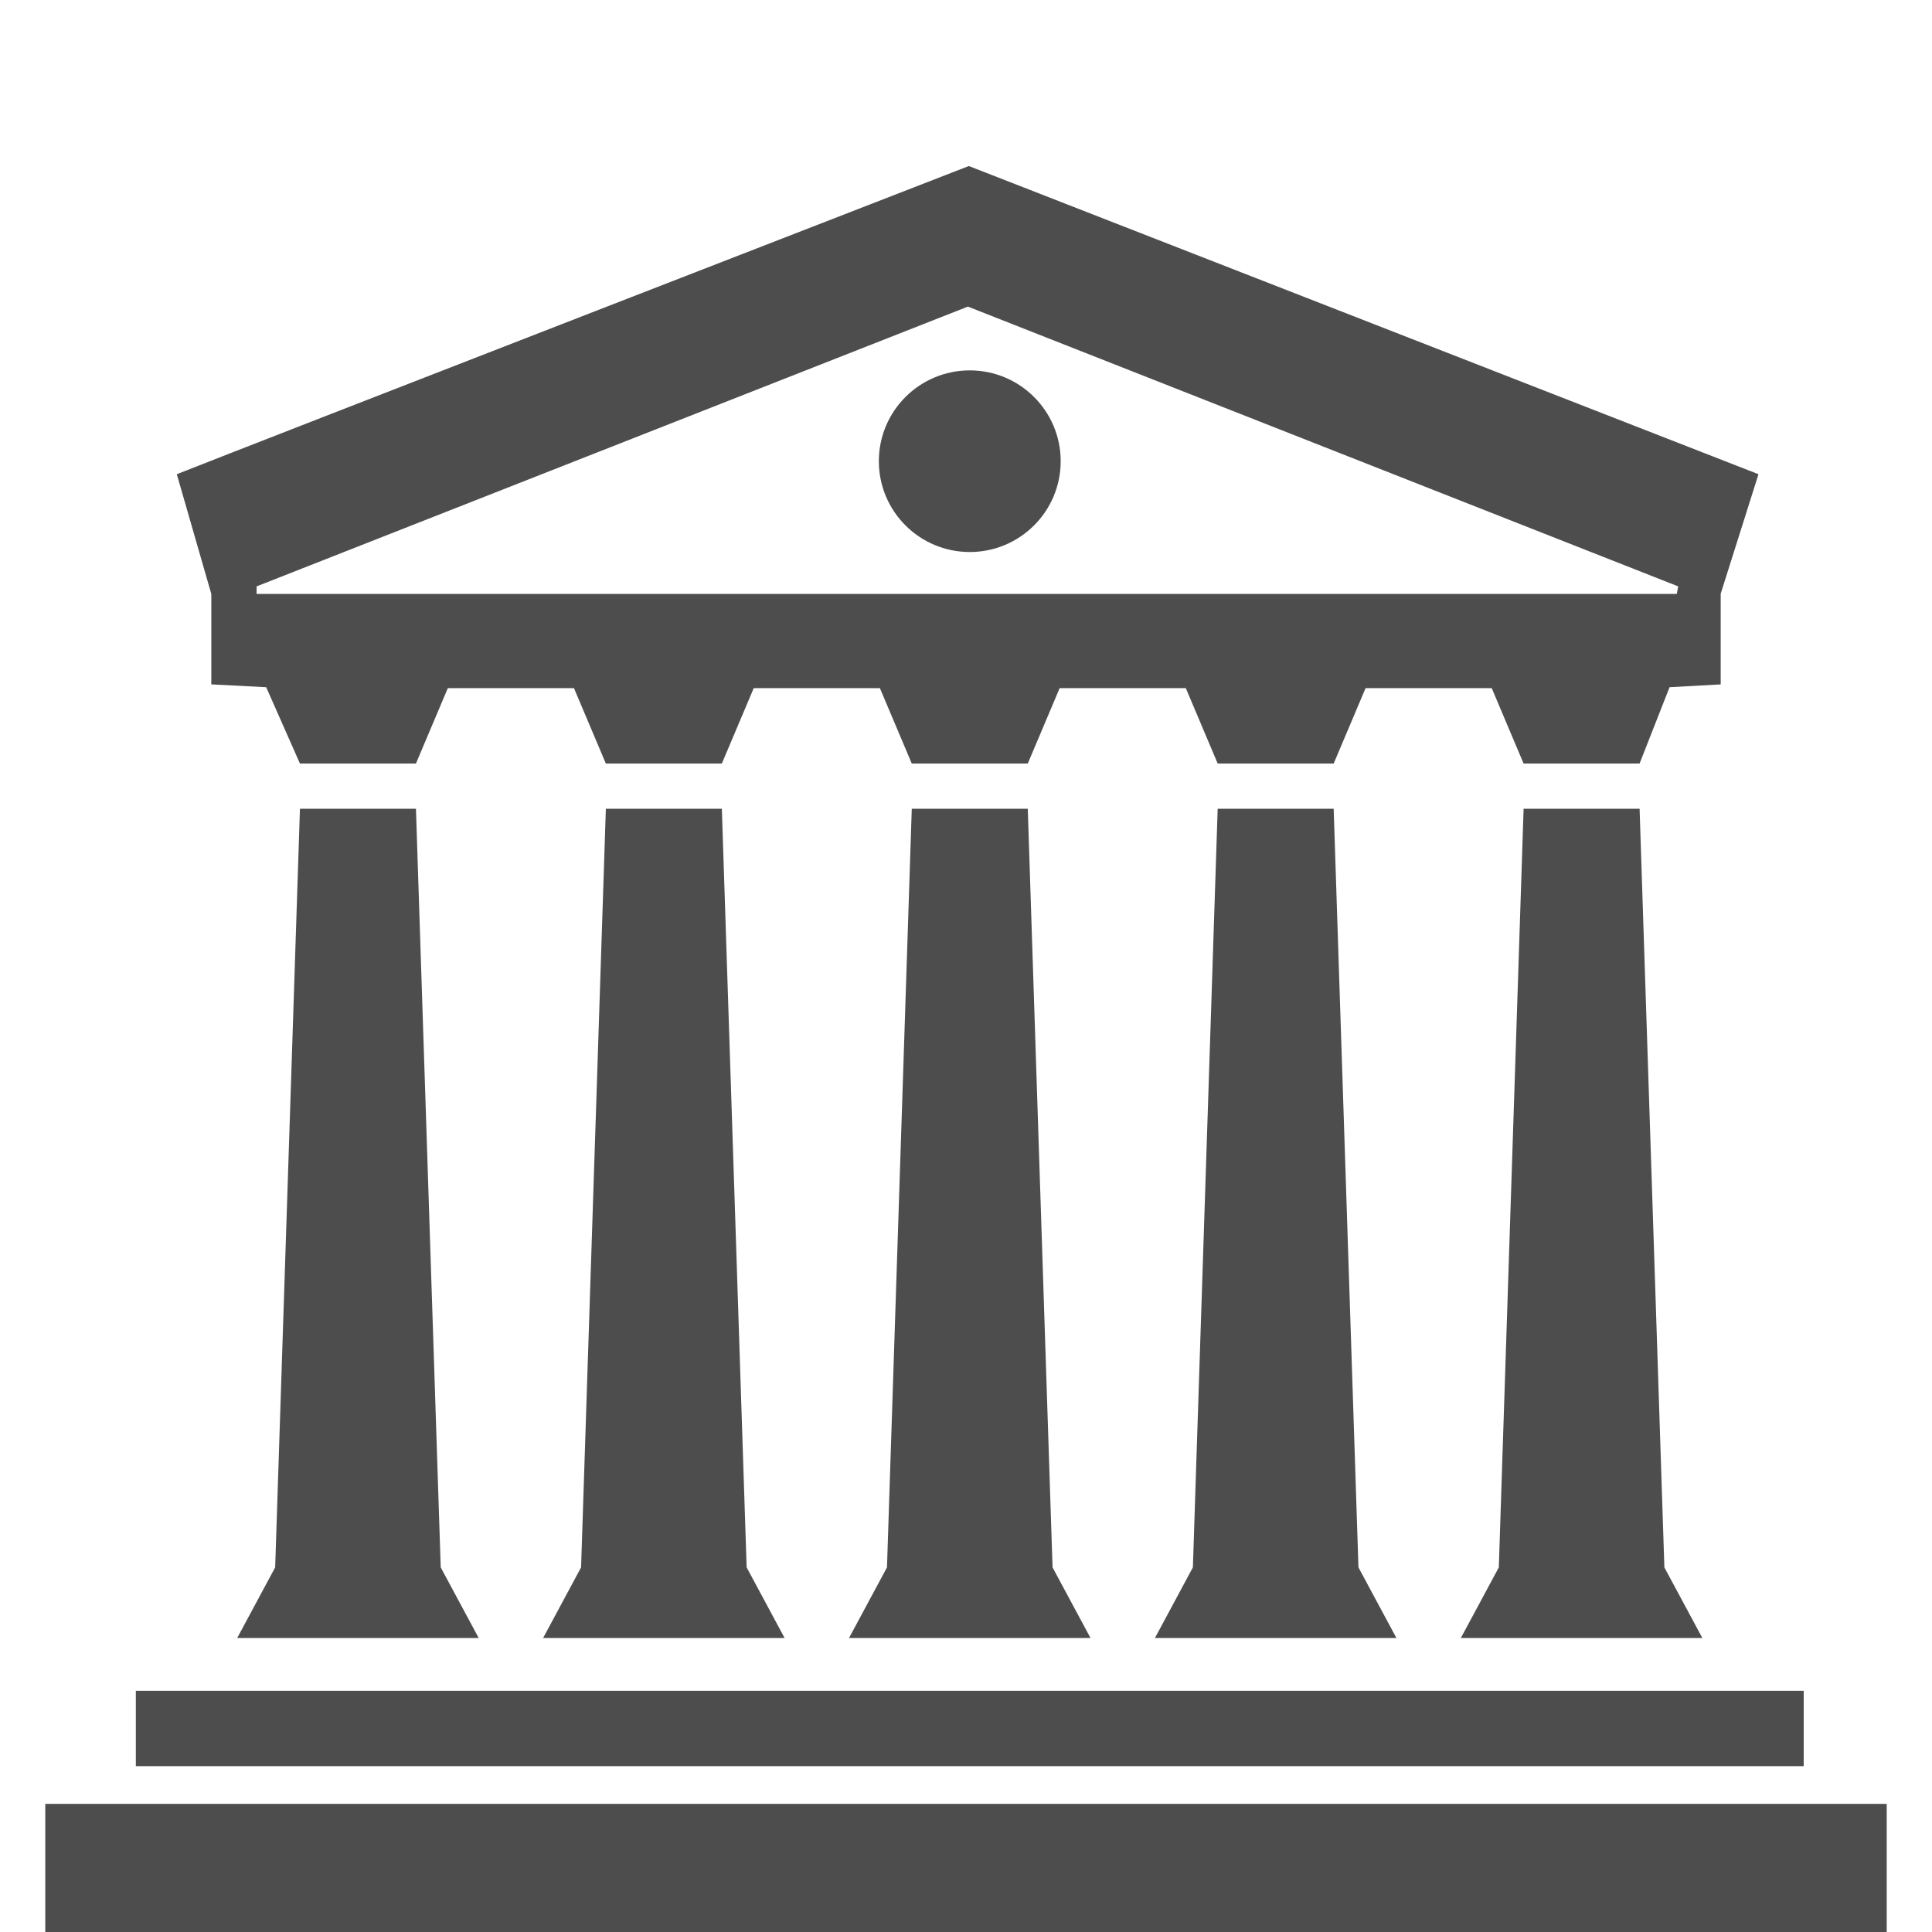 <?xml version="1.0" ?><!DOCTYPE svg  PUBLIC '-//W3C//DTD SVG 1.1//EN'  'http://www.w3.org/Graphics/SVG/1.1/DTD/svg11.dtd'><svg enable-background="new 0 0 256 256" height="256px" id="Layer_1" version="1.1" viewBox="0 0 256 256" width="256px" xml:space="preserve" xmlns="http://www.w3.org/2000/svg" xmlns:xlink="http://www.w3.org/1999/xlink"><g><path clip-rule="evenodd" d="M201.884,101.173h15.369l3.974-10.115L228,90.686V78.674    l5.008-15.838L128.376,22c-0.008-0.002-96.216,37.354-104.949,40.837L28,78.704v11.981l7.271,0.374l4.473,10.115h15.37    l4.223-9.989h16.718l4.223,9.989h15.37l4.223-9.989h16.72l4.223,9.989h15.37l4.223-9.989h16.719l4.223,9.989h15.37l4.223-9.989    h16.719L201.884,101.173L201.884,101.173z M128.499,73.145c-6.654,0-12.047-5.387-12.047-12.034    c0-6.646,5.393-12.033,12.047-12.033c6.654,0,12.047,5.388,12.047,12.033C140.546,67.757,135.153,73.145,128.499,73.145    L128.499,73.145z M34,78.698v-0.999l94.25-37.072l94.122,37.073l-0.189,1L34,78.698L34,78.698z M6,239.019h244V256H6V239.019    L6,239.019z M239,224.036v9.989H18v-9.989C227,224.036,198,224.036,239,224.036L239,224.036z M58.398,207.687l5.031,9.357H31.43    l5.031-9.357l3.284-100.52h15.37L58.398,207.687L58.398,207.687z M98.933,207.687l5.031,9.357h-32l5.031-9.357l3.284-100.52h15.37    L98.933,207.687L98.933,207.687z M139.468,207.687l5.03,9.357H112.5l5.03-9.357l3.285-100.52h15.37L139.468,207.687    L139.468,207.687z M180.003,207.687l5.03,9.357h-31.999l5.03-9.357l3.285-100.52h15.37L180.003,207.687L180.003,207.687z     M220.538,207.687l5.031,9.357h-32l5.031-9.357l3.284-100.52h15.37L220.538,207.687z" fill="#4D4D4D" fill-rule="evenodd"/></g></svg>

